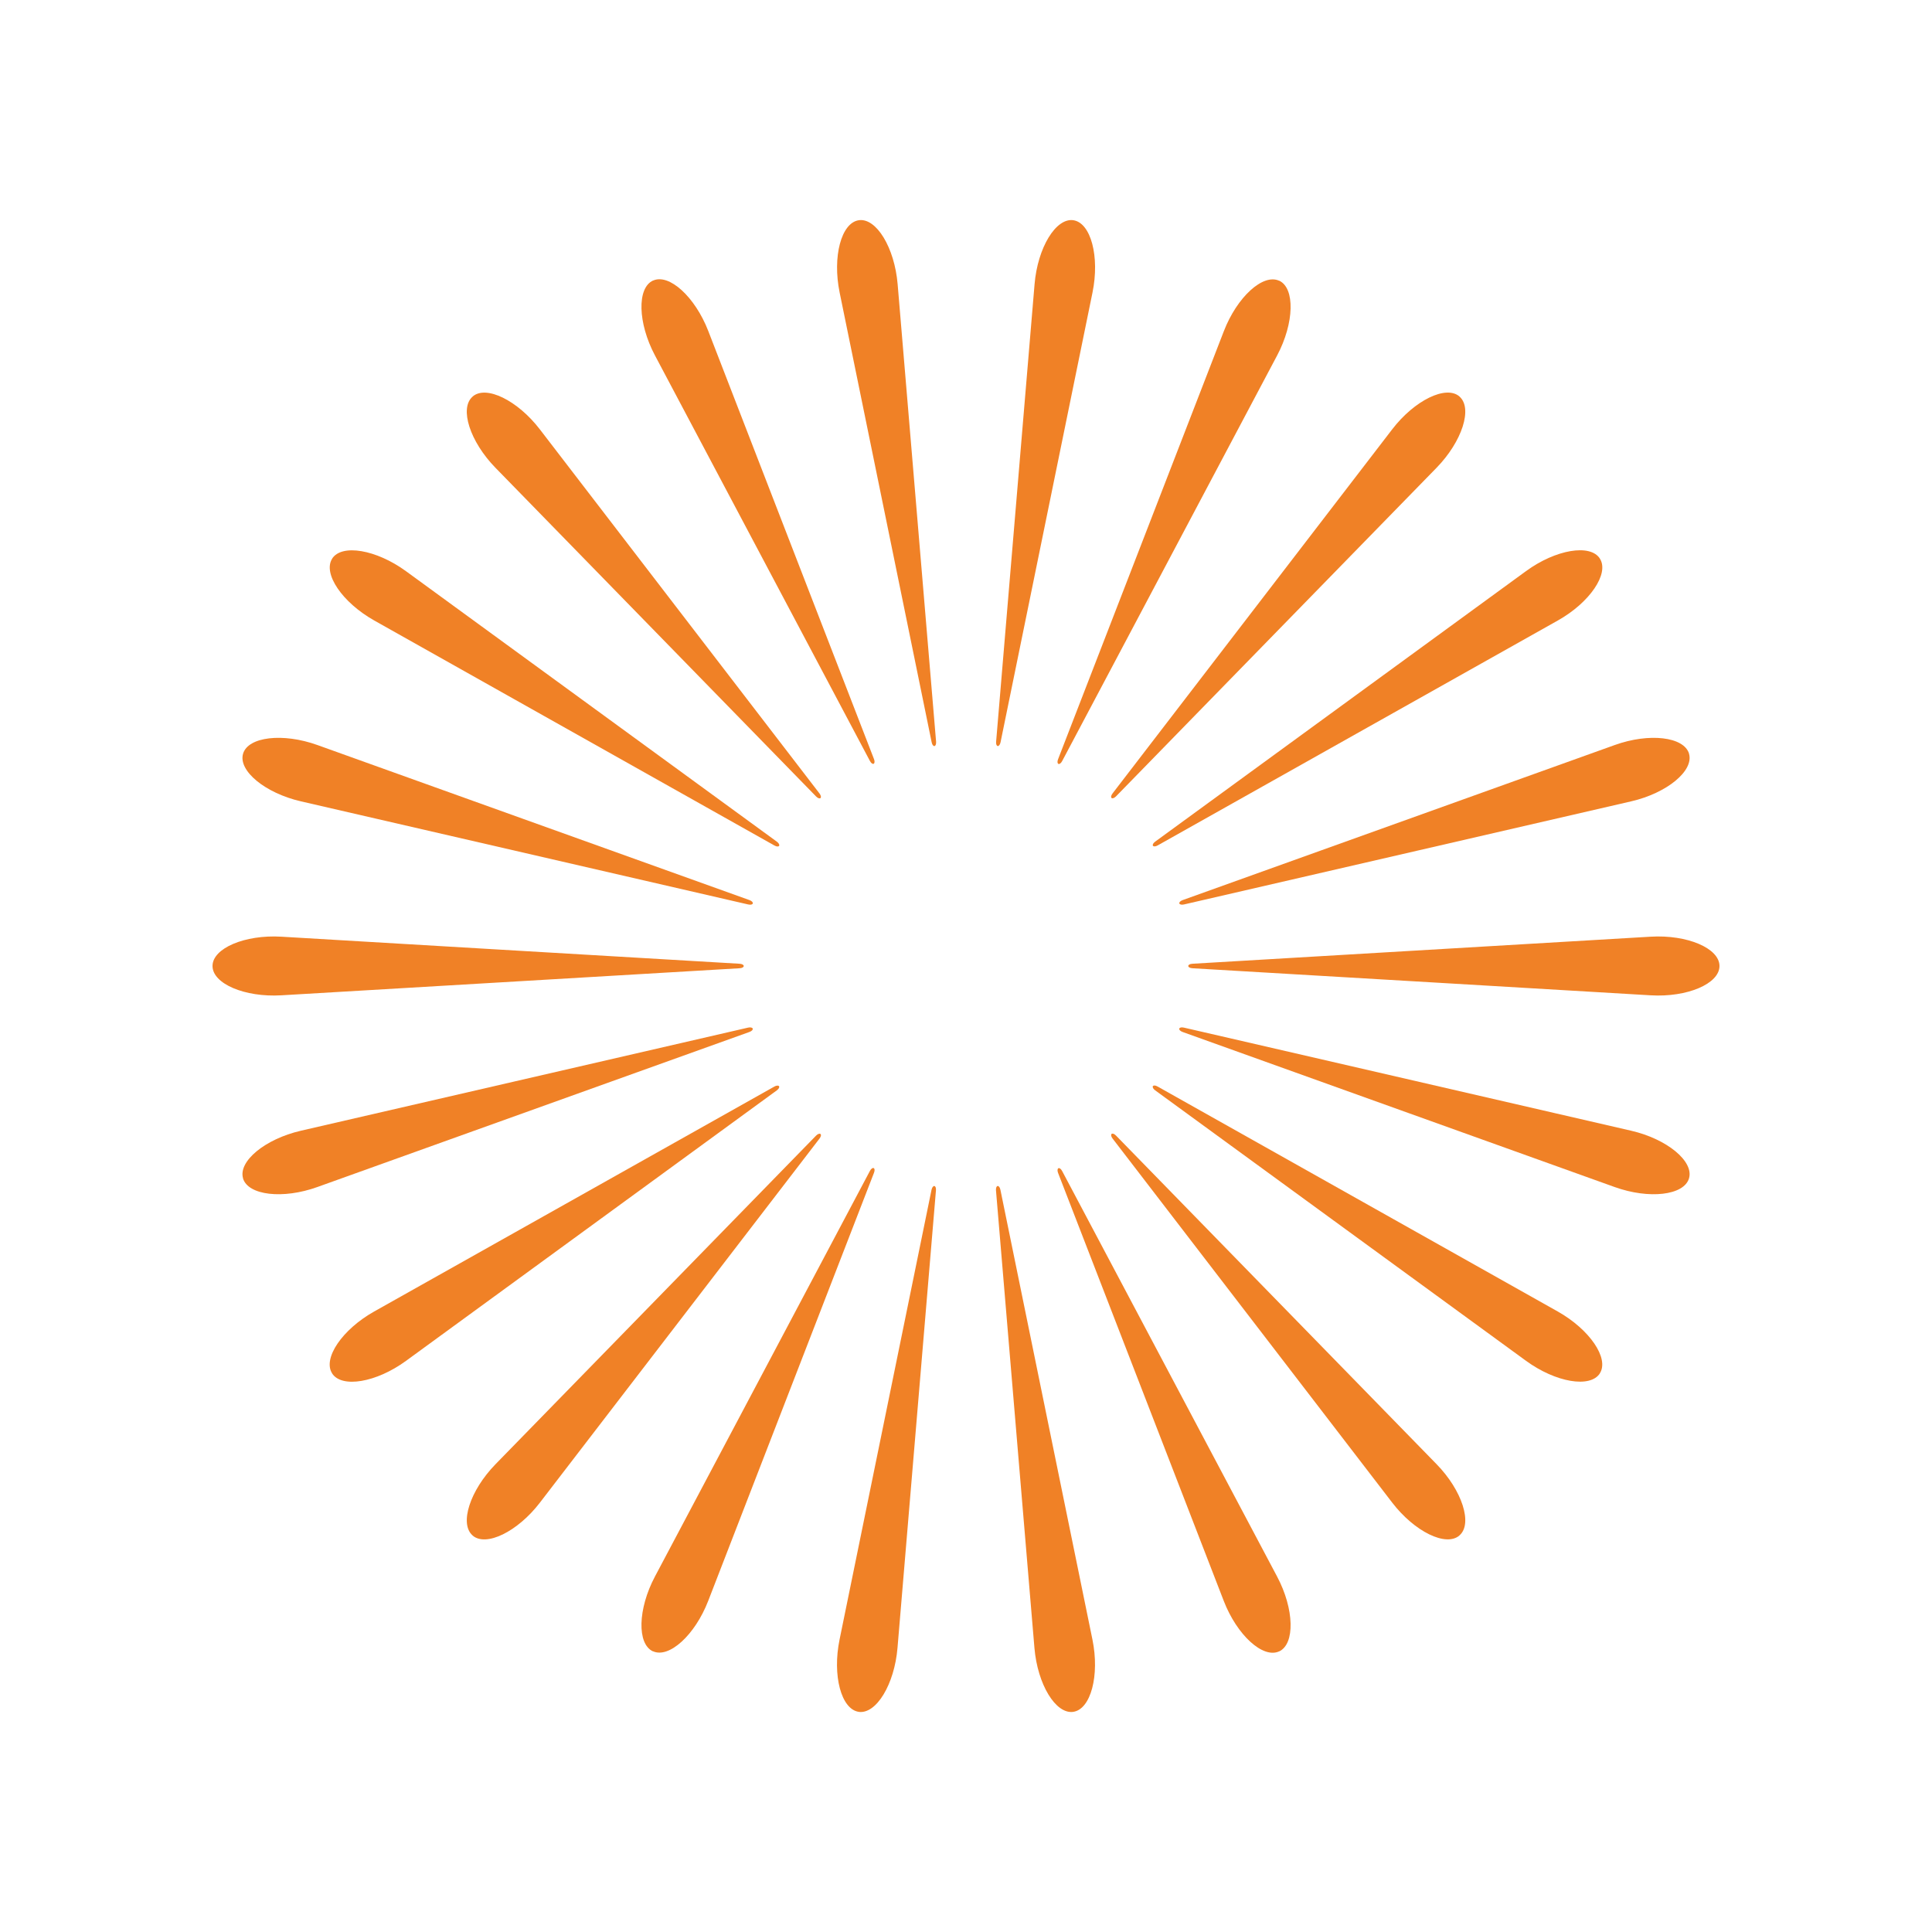 <?xml version="1.0" encoding="UTF-8"?>
<svg id="a" data-name="图层 1" xmlns="http://www.w3.org/2000/svg" width="100mm" height="100mm" viewBox="0 0 283.46 283.46">
  <g id="b" data-name="&amp;lt;径向重复&amp;gt;">
    <g id="c" data-name="&amp;lt;径向重复&amp;gt;">
      <path d="M31.18,141.73c0-2.6,4.73-4.62,10.1-4.3,10.65.63,21.3,1.26,31.95,1.89,11.76.69,23.52,1.39,35.28,2.08.35.02.61.16.61.33,0,.15-.2.31-.61.33l-67.23,3.97c-5.37.32-10.1-1.7-10.1-4.3Z" fill="#f08126"/>
    </g>
  </g>
  <g id="d" data-name="&amp;lt;径向重复&amp;gt;">
    <g id="e" data-name="&amp;lt;径向重复&amp;gt;">
      <path d="M35.66,110.59c.73-2.5,5.84-3.1,10.91-1.28,10.04,3.6,20.08,7.21,30.12,10.81,11.09,3.98,22.18,7.96,33.27,11.94.33.12.54.33.49.49-.04.15-.28.24-.68.15l-65.63-15.13c-5.24-1.21-9.21-4.48-8.48-6.98Z" fill="#f08126"/>
    </g>
  </g>
  <g id="f" data-name="&amp;lt;径向重复&amp;gt;">
    <g id="g" data-name="&amp;lt;径向重复&amp;gt;">
      <path d="M48.73,81.96c1.41-2.19,6.48-1.33,10.83,1.84,8.62,6.29,17.24,12.57,25.86,18.86,9.52,6.94,19.04,13.89,28.56,20.83.28.2.42.47.33.61-.08.13-.34.15-.69-.05l-58.71-33.01c-4.69-2.64-7.58-6.89-6.17-9.08Z" fill="#f08126"/>
    </g>
  </g>
  <g id="h" data-name="&amp;lt;径向重复&amp;gt;">
    <g id="i" data-name="&amp;lt;径向重复&amp;gt;">
      <path d="M69.34,58.18c1.97-1.71,6.59.55,9.87,4.82,6.5,8.46,13,16.92,19.49,25.38,7.18,9.34,14.35,18.69,21.53,28.03.21.27.28.57.15.68-.12.1-.37.05-.65-.24l-47.03-48.21c-3.76-3.85-5.33-8.75-3.36-10.45Z" fill="#f08126"/>
    </g>
  </g>
  <g id="j" data-name="&amp;lt;径向重复&amp;gt;">
    <g id="k" data-name="&amp;lt;径向重复&amp;gt;">
      <path d="M95.81,41.17c2.37-1.08,6.17,2.39,8.11,7.4,3.85,9.95,7.7,19.9,11.55,29.84,4.25,10.99,8.51,21.97,12.76,32.96.13.32.1.62-.05.69-.14.06-.36-.06-.55-.42l-31.54-59.5c-2.52-4.75-2.65-9.9-.28-10.98Z" fill="#f08126"/>
    </g>
  </g>
  <g id="l" data-name="&amp;lt;径向重复&amp;gt;">
    <g id="m" data-name="&amp;lt;径向重复&amp;gt;">
      <path d="M126,32.31c2.58-.37,5.25,4.03,5.7,9.39.89,10.63,1.79,21.26,2.68,31.89.99,11.74,1.97,23.48,2.96,35.22.03.35-.07.63-.24.65-.15.02-.33-.16-.41-.56l-13.5-65.98c-1.08-5.27.24-10.24,2.82-10.61Z" fill="#f08126"/>
    </g>
  </g>
  <g id="n" data-name="&amp;lt;径向重复&amp;gt;">
    <g id="o" data-name="&amp;lt;径向重复&amp;gt;">
      <path d="M157.47,32.31c2.58.37,3.9,5.34,2.82,10.61-2.14,10.45-4.28,20.9-6.41,31.35-2.36,11.54-4.72,23.08-7.08,34.63-.07.34-.25.58-.41.56-.15-.02-.28-.24-.24-.65l5.64-67.11c.45-5.36,3.12-9.76,5.7-9.39Z" fill="#f08126"/>
    </g>
  </g>
  <g id="p" data-name="&amp;lt;径向重复&amp;gt;">
    <g id="q" data-name="&amp;lt;径向重复&amp;gt;">
      <path d="M187.66,41.17c2.37,1.08,2.24,6.23-.28,10.98-5,9.43-9.99,18.85-14.99,28.28-5.52,10.41-11.04,20.82-16.55,31.23-.16.31-.4.49-.55.42-.14-.06-.2-.31-.05-.69l24.32-62.8c1.94-5.02,5.74-8.48,8.11-7.4Z" fill="#f08126"/>
    </g>
  </g>
  <g id="r" data-name="&amp;lt;径向重复&amp;gt;">
    <g id="s" data-name="&amp;lt;径向重复&amp;gt;">
      <path d="M214.13,58.18c1.97,1.71.39,6.6-3.36,10.45-7.45,7.64-14.9,15.27-22.35,22.91-8.23,8.43-16.45,16.87-24.68,25.3-.24.25-.52.35-.65.24-.12-.1-.1-.35.15-.68l41.02-53.41c3.28-4.27,7.9-6.52,9.87-4.82Z" fill="#f08126"/>
    </g>
  </g>
  <g id="t" data-name="&amp;lt;径向重复&amp;gt;">
    <g id="u" data-name="&amp;lt;径向重复&amp;gt;">
      <path d="M234.73,81.96c1.41,2.19-1.48,6.45-6.17,9.08-9.3,5.23-18.6,10.46-27.9,15.68-10.27,5.77-20.54,11.55-30.81,17.32-.3.17-.6.19-.69.05-.08-.13,0-.37.33-.61l54.41-39.69c4.34-3.17,9.42-4.03,10.83-1.84Z" fill="#f08126"/>
    </g>
  </g>
  <g id="v" data-name="&amp;lt;径向重复&amp;gt;">
    <g id="w" data-name="&amp;lt;径向重复&amp;gt;">
      <path d="M247.81,110.59c.73,2.5-3.24,5.77-8.48,6.98-10.39,2.4-20.79,4.79-31.18,7.19-11.48,2.65-22.96,5.29-34.44,7.94-.34.08-.63.01-.68-.15-.04-.15.11-.35.49-.49l63.39-22.75c5.06-1.82,10.17-1.22,10.91,1.28Z" fill="#f08126"/>
    </g>
  </g>
  <g id="x" data-name="&amp;lt;径向重复&amp;gt;">
    <g id="y" data-name="&amp;lt;径向重复&amp;gt;">
      <path d="M252.28,141.73c0,2.6-4.73,4.62-10.1,4.3-10.65-.63-21.3-1.26-31.95-1.89-11.76-.69-23.52-1.39-35.28-2.08-.35-.02-.61-.16-.61-.33,0-.15.2-.31.61-.33l67.23-3.97c5.37-.32,10.1,1.7,10.1,4.3Z" fill="#f08126"/>
    </g>
  </g>
  <g id="z" data-name="&amp;lt;径向重复&amp;gt;">
    <g id="aa" data-name="&amp;lt;径向重复&amp;gt;">
      <path d="M247.81,172.88c-.73,2.5-5.84,3.1-10.91,1.28-10.04-3.6-20.08-7.21-30.12-10.81-11.09-3.98-22.18-7.96-33.27-11.94-.33-.12-.54-.33-.49-.49.04-.15.28-.24.68-.15l65.63,15.13c5.24,1.21,9.21,4.48,8.48,6.98Z" fill="#f08126"/>
    </g>
  </g>
  <g id="ab" data-name="&amp;lt;径向重复&amp;gt;">
    <g id="ac" data-name="&amp;lt;径向重复&amp;gt;">
      <path d="M234.73,201.5c-1.41,2.19-6.48,1.33-10.83-1.84-8.62-6.29-17.24-12.57-25.86-18.86-9.52-6.94-19.04-13.89-28.56-20.83-.28-.2-.42-.47-.33-.61.08-.13.34-.15.69.05l58.71,33.01c4.69,2.64,7.58,6.89,6.17,9.08Z" fill="#f08126"/>
    </g>
  </g>
  <g id="ad" data-name="&amp;lt;径向重复&amp;gt;">
    <g id="ae" data-name="&amp;lt;径向重复&amp;gt;">
      <path d="M214.13,225.28c-1.97,1.71-6.59-.55-9.87-4.82-6.5-8.46-13-16.92-19.49-25.38-7.18-9.34-14.35-18.69-21.53-28.03-.21-.27-.28-.57-.15-.68.12-.1.37-.05.65.24l47.03,48.21c3.76,3.85,5.33,8.75,3.36,10.45Z" fill="#f08126"/>
    </g>
  </g>
  <g id="af" data-name="&amp;lt;径向重复&amp;gt;">
    <g id="ag" data-name="&amp;lt;径向重复&amp;gt;">
      <path d="M187.66,242.29c-2.37,1.08-6.17-2.39-8.11-7.4-3.85-9.95-7.7-19.9-11.55-29.84-4.25-10.99-8.51-21.97-12.76-32.96-.13-.32-.1-.62.05-.69.14-.06.36.06.55.42l31.54,59.5c2.52,4.75,2.65,9.9.28,10.98Z" fill="#f08126"/>
    </g>
  </g>
  <g id="ah" data-name="&amp;lt;径向重复&amp;gt;">
    <g id="ai" data-name="&amp;lt;径向重复&amp;gt;">
      <path d="M157.47,251.16c-2.58.37-5.25-4.03-5.7-9.39-.89-10.63-1.79-21.26-2.68-31.89-.99-11.74-1.97-23.48-2.96-35.22-.03-.35.07-.63.24-.65.15-.02.33.16.41.56l13.5,65.98c1.08,5.27-.24,10.24-2.82,10.61Z" fill="#f08126"/>
    </g>
  </g>
  <g id="aj" data-name="&amp;lt;径向重复&amp;gt;">
    <g id="ak" data-name="&amp;lt;径向重复&amp;gt;">
      <path d="M126,251.16c-2.58-.37-3.9-5.34-2.82-10.61,2.14-10.45,4.28-20.9,6.41-31.35,2.36-11.54,4.72-23.08,7.08-34.63.07-.34.25-.58.41-.56.15.02.28.24.24.65l-5.64,67.11c-.45,5.36-3.12,9.76-5.7,9.39Z" fill="#f08126"/>
    </g>
  </g>
  <g id="al" data-name="&amp;lt;径向重复&amp;gt;">
    <g id="am" data-name="&amp;lt;径向重复&amp;gt;">
      <path d="M95.81,242.29c-2.37-1.08-2.24-6.23.28-10.98,5-9.43,9.99-18.85,14.99-28.28,5.52-10.41,11.04-20.82,16.55-31.23.16-.31.4-.49.55-.42.14.06.2.31.05.69l-24.32,62.8c-1.94,5.02-5.74,8.48-8.11,7.4Z" fill="#f08126"/>
    </g>
  </g>
  <g id="an" data-name="&amp;lt;径向重复&amp;gt;">
    <g id="ao" data-name="&amp;lt;径向重复&amp;gt;">
      <path d="M69.34,225.28c-1.97-1.71-.39-6.6,3.36-10.45,7.45-7.64,14.9-15.27,22.35-22.91,8.23-8.43,16.45-16.87,24.68-25.3.24-.25.52-.35.65-.24.12.1.1.35-.15.68l-41.02,53.41c-3.28,4.27-7.9,6.52-9.87,4.82Z" fill="#f08126"/>
    </g>
  </g>
  <g id="ap" data-name="&amp;lt;径向重复&amp;gt;">
    <g id="aq" data-name="&amp;lt;径向重复&amp;gt;">
      <path d="M48.73,201.5c-1.41-2.19,1.48-6.45,6.17-9.08,9.3-5.23,18.6-10.46,27.9-15.68,10.27-5.77,20.54-11.55,30.81-17.32.3-.17.6-.19.69-.05.08.13,0,.37-.33.61l-54.41,39.69c-4.34,3.17-9.42,4.03-10.83,1.84Z" fill="#f08126"/>
    </g>
  </g>
  <g id="ar" data-name="&amp;lt;径向重复&amp;gt;">
    <g id="as" data-name="&amp;lt;径向重复&amp;gt;">
      <path d="M35.66,172.88c-.73-2.5,3.24-5.77,8.48-6.98,10.39-2.4,20.79-4.79,31.18-7.19,11.48-2.65,22.96-5.29,34.44-7.94.34-.08.63-.01.68.15.04.15-.11.35-.49.49l-63.39,22.75c-5.06,1.82-10.17,1.22-10.91-1.28Z" fill="#f08126"/>
    </g>
  </g>
</svg>